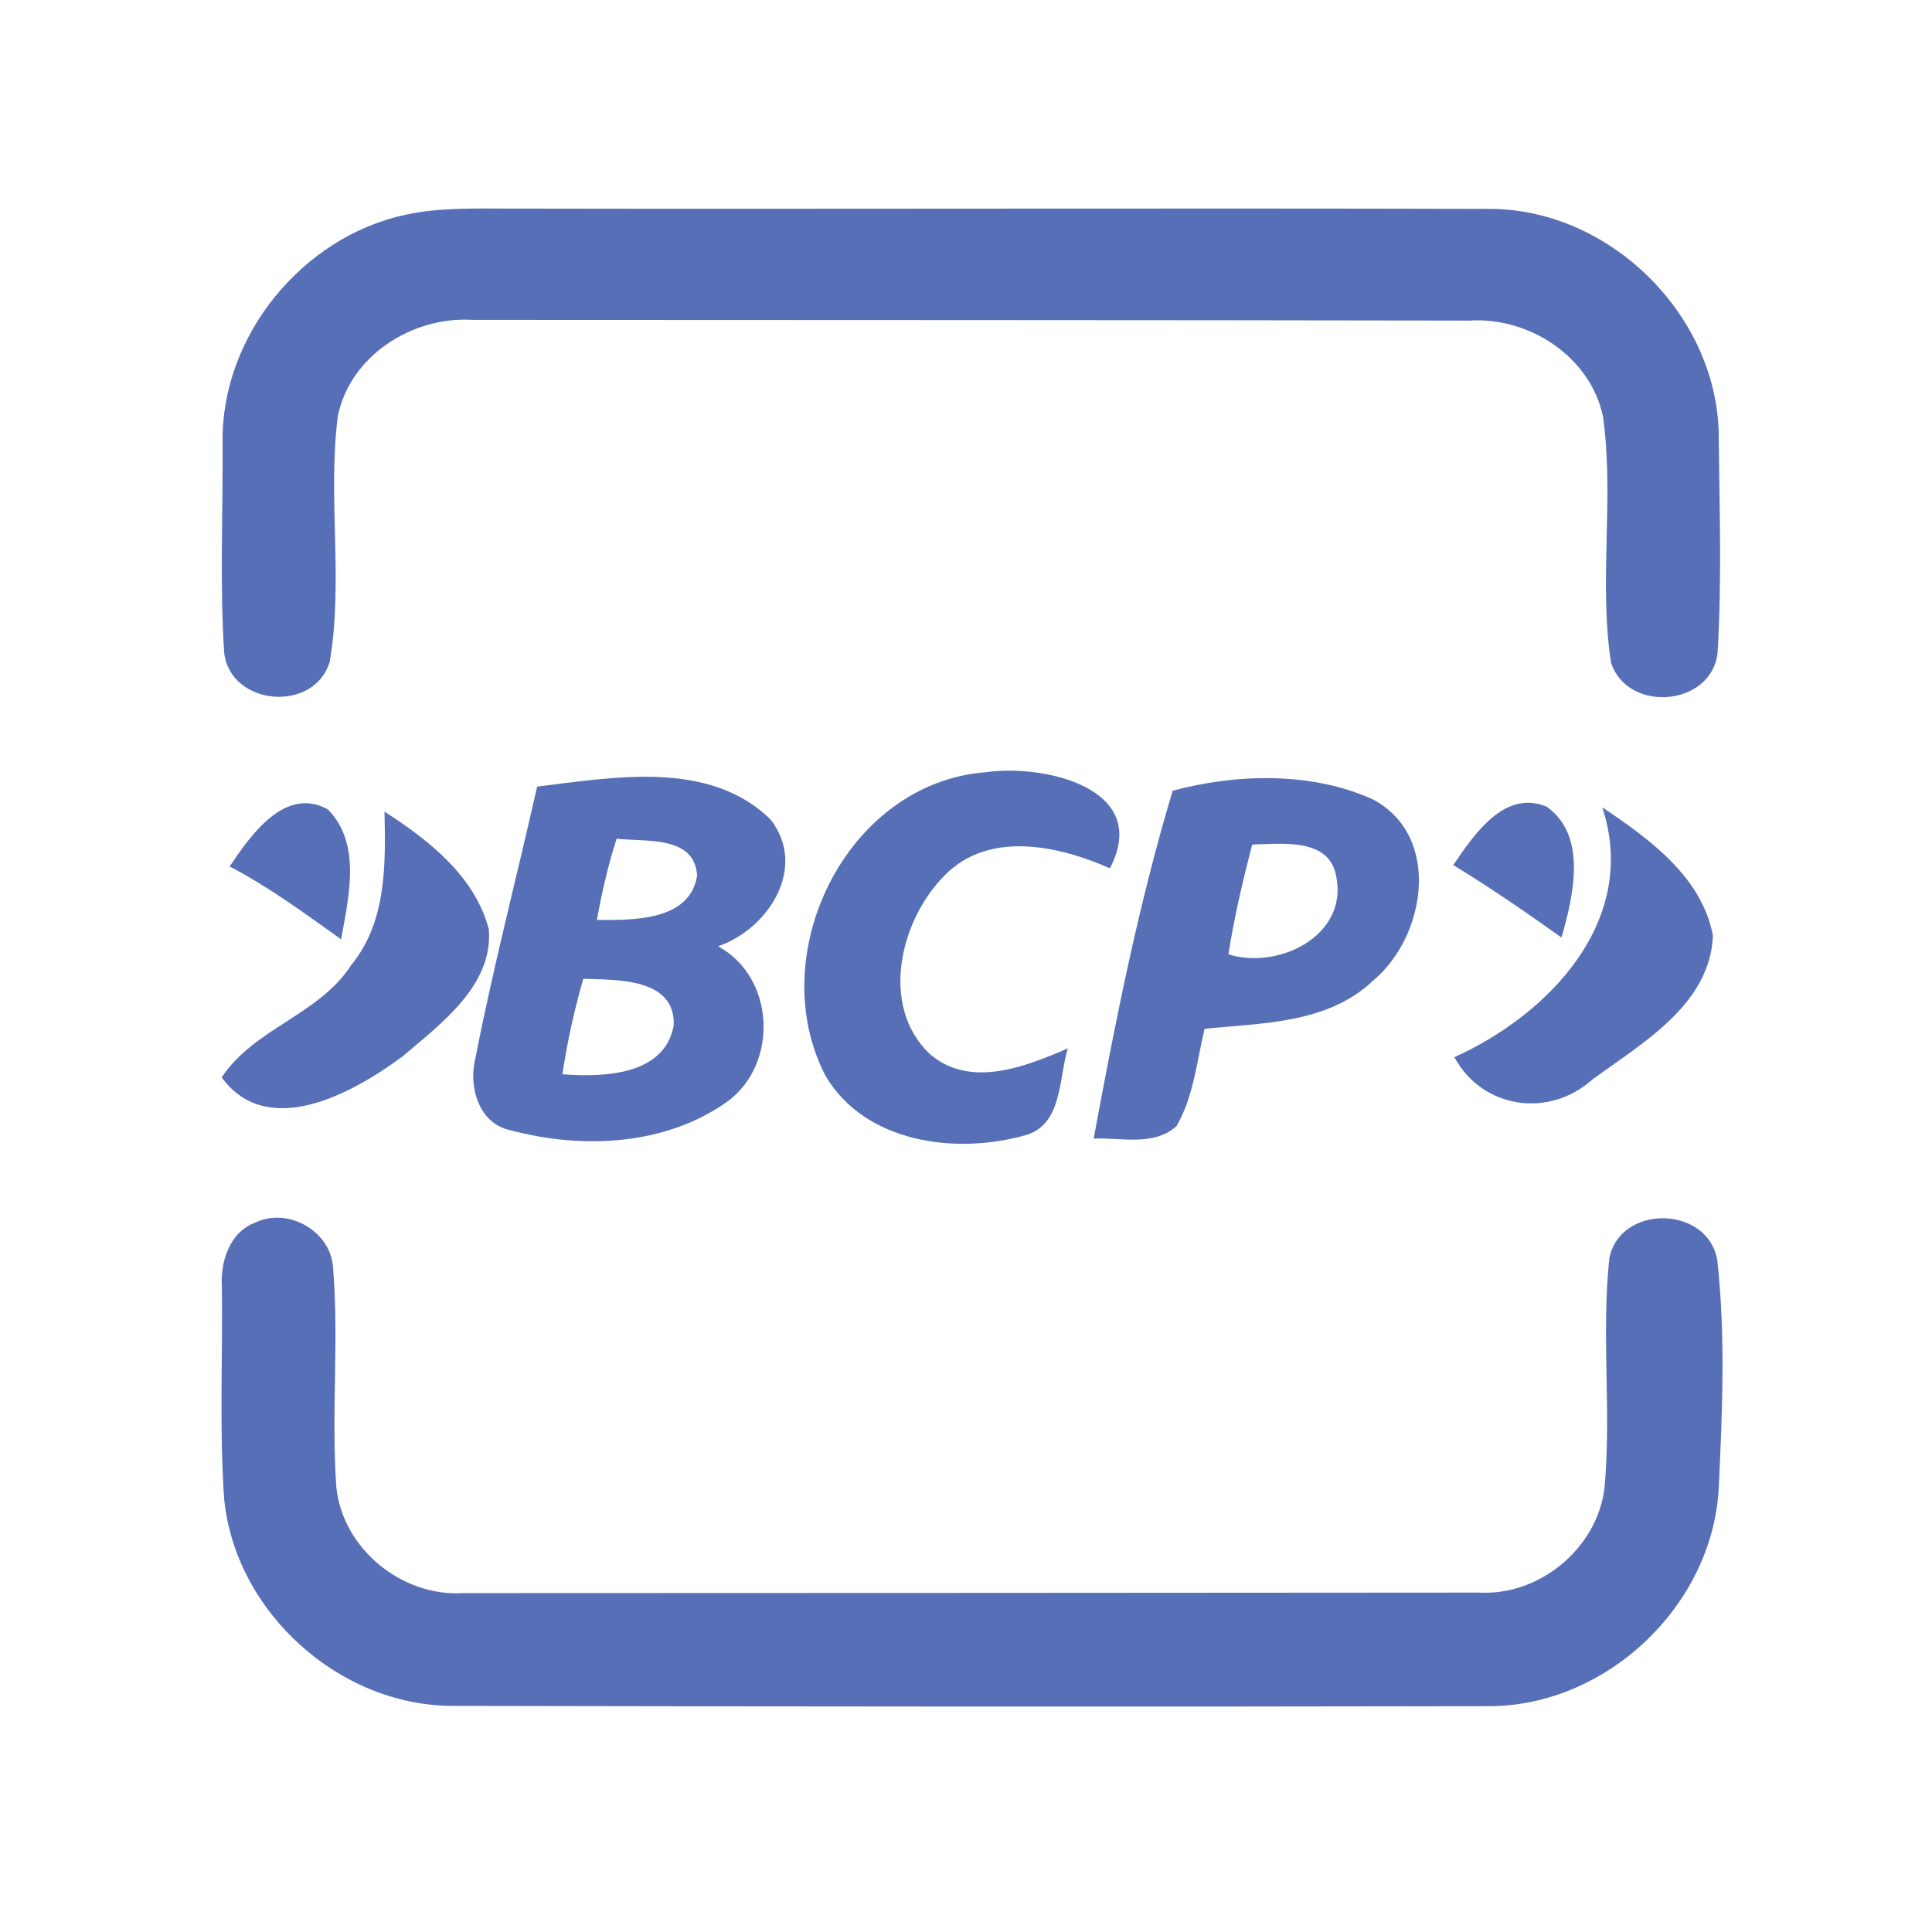 <?xml version="1.0" encoding="UTF-8" ?>
<!DOCTYPE svg PUBLIC "-//W3C//DTD SVG 1.1//EN" "http://www.w3.org/Graphics/SVG/1.1/DTD/svg11.dtd">
<svg width="192pt" height="192pt" viewBox="0 0 192 192" version="1.1" xmlns="http://www.w3.org/2000/svg">
<g id="#576fb7ff">
<path fill="#576fb7" opacity="1.00" d=" M 40.31 21.34 C 43.82 20.58 47.43 20.74 51.00 20.73 C 83.33 20.79 115.67 20.67 148.00 20.76 C 159.85 20.74 170.48 31.11 170.80 42.94 C 170.87 50.25 171.13 57.59 170.69 64.89 C 170.08 70.21 161.76 70.90 160.10 65.86 C 158.87 57.79 160.43 49.52 159.31 41.43 C 158.08 35.46 151.98 31.48 146.03 31.86 C 113.01 31.80 79.99 31.81 46.96 31.79 C 41.00 31.42 34.78 35.34 33.57 41.37 C 32.55 49.45 34.14 57.72 32.77 65.75 C 31.25 70.87 22.93 70.19 22.28 64.89 C 21.83 57.92 22.17 50.91 22.12 43.93 C 21.99 33.37 30.04 23.54 40.31 21.34 Z" />
<path fill="#576fb7" opacity="1.00" d=" M 53.38 78.17 C 61.01 77.25 70.48 75.49 76.56 81.42 C 80.30 86.19 76.38 92.32 71.36 94.04 C 76.99 97.09 77.40 105.58 72.40 109.39 C 66.24 113.85 57.91 114.24 50.76 112.33 C 47.57 111.69 46.53 107.99 47.24 105.18 C 49.01 96.12 51.35 87.18 53.38 78.17 M 61.28 83.35 C 60.43 85.99 59.81 88.69 59.32 91.42 C 62.85 91.44 68.57 91.57 69.28 87.00 C 69.01 82.99 64.14 83.68 61.28 83.35 M 57.97 97.27 C 57.07 100.38 56.37 103.55 55.89 106.76 C 59.89 107.06 66.02 106.92 66.95 101.93 C 67.16 97.16 61.27 97.39 57.97 97.27 Z" />
<path fill="#576fb7" opacity="1.00" d=" M 82.07 106.97 C 75.78 94.98 84.06 77.80 97.98 76.74 C 103.75 75.92 114.47 78.32 110.30 86.29 C 105.21 84.04 98.33 82.52 93.93 86.94 C 89.47 91.37 87.39 99.91 92.35 104.70 C 96.37 108.23 101.87 106.01 106.12 104.19 C 105.20 107.19 105.60 111.82 101.85 112.83 C 94.99 114.76 86.02 113.59 82.07 106.97 Z" />
<path fill="#576fb7" opacity="1.00" d=" M 116.54 78.58 C 122.88 76.88 130.33 76.68 136.43 79.44 C 143.31 83.09 141.71 93.09 136.45 97.46 C 131.96 101.73 125.47 101.66 119.71 102.24 C 118.93 105.48 118.63 108.97 116.92 111.91 C 114.68 113.94 111.41 113.04 108.69 113.15 C 110.83 101.55 113.15 89.85 116.54 78.58 M 124.44 83.93 C 123.51 87.53 122.65 91.16 122.08 94.84 C 127.02 96.39 133.93 93.04 132.81 87.18 C 132.17 83.20 127.40 83.87 124.44 83.93 Z" />
<path fill="#576fb7" opacity="1.00" d=" M 22.82 86.11 C 24.89 83.03 28.30 78.11 32.56 80.42 C 35.96 83.82 34.65 89.14 33.90 93.35 C 30.30 90.79 26.75 88.15 22.82 86.11 Z" />
<path fill="#576fb7" opacity="1.00" d=" M 144.42 85.97 C 146.46 82.99 149.48 78.41 153.71 80.17 C 157.79 83.07 156.35 89.07 155.18 93.17 C 151.66 90.67 148.11 88.21 144.42 85.97 Z" />
<path fill="#576fb7" opacity="1.00" d=" M 38.21 80.66 C 42.60 83.48 47.20 87.08 48.58 92.35 C 49.02 97.94 43.81 101.74 40.00 104.99 C 35.16 108.57 26.64 113.37 22.03 107.07 C 25.28 102.17 31.70 100.87 34.90 95.91 C 38.42 91.64 38.33 85.88 38.21 80.66 Z" />
<path fill="#576fb7" opacity="1.00" d=" M 159.23 80.23 C 163.88 83.35 169.12 87.12 170.23 92.98 C 169.95 99.83 163.20 103.66 158.26 107.27 C 153.95 111.15 147.33 110.21 144.53 105.06 C 153.97 100.81 162.94 91.42 159.23 80.23 Z" />
<path fill="#576fb7" opacity="1.00" d=" M 25.41 121.48 C 28.67 119.95 32.90 122.37 33.10 126.00 C 33.70 133.27 32.90 140.58 33.43 147.86 C 34.09 153.91 39.92 158.68 45.98 158.32 C 79.66 158.31 113.34 158.30 147.02 158.27 C 153.04 158.60 158.77 153.81 159.46 147.82 C 160.14 140.25 159.13 132.62 159.93 125.07 C 161.00 119.61 169.80 119.79 170.67 125.29 C 171.49 132.81 171.16 140.46 170.80 148.01 C 170.11 159.64 159.63 169.54 147.98 169.56 C 113.66 169.63 79.33 169.60 45.01 169.53 C 33.73 169.53 23.41 160.24 22.28 149.00 C 21.79 141.99 22.14 134.94 22.05 127.91 C 21.89 125.37 22.81 122.43 25.41 121.48 Z" />
</g>
</svg>
